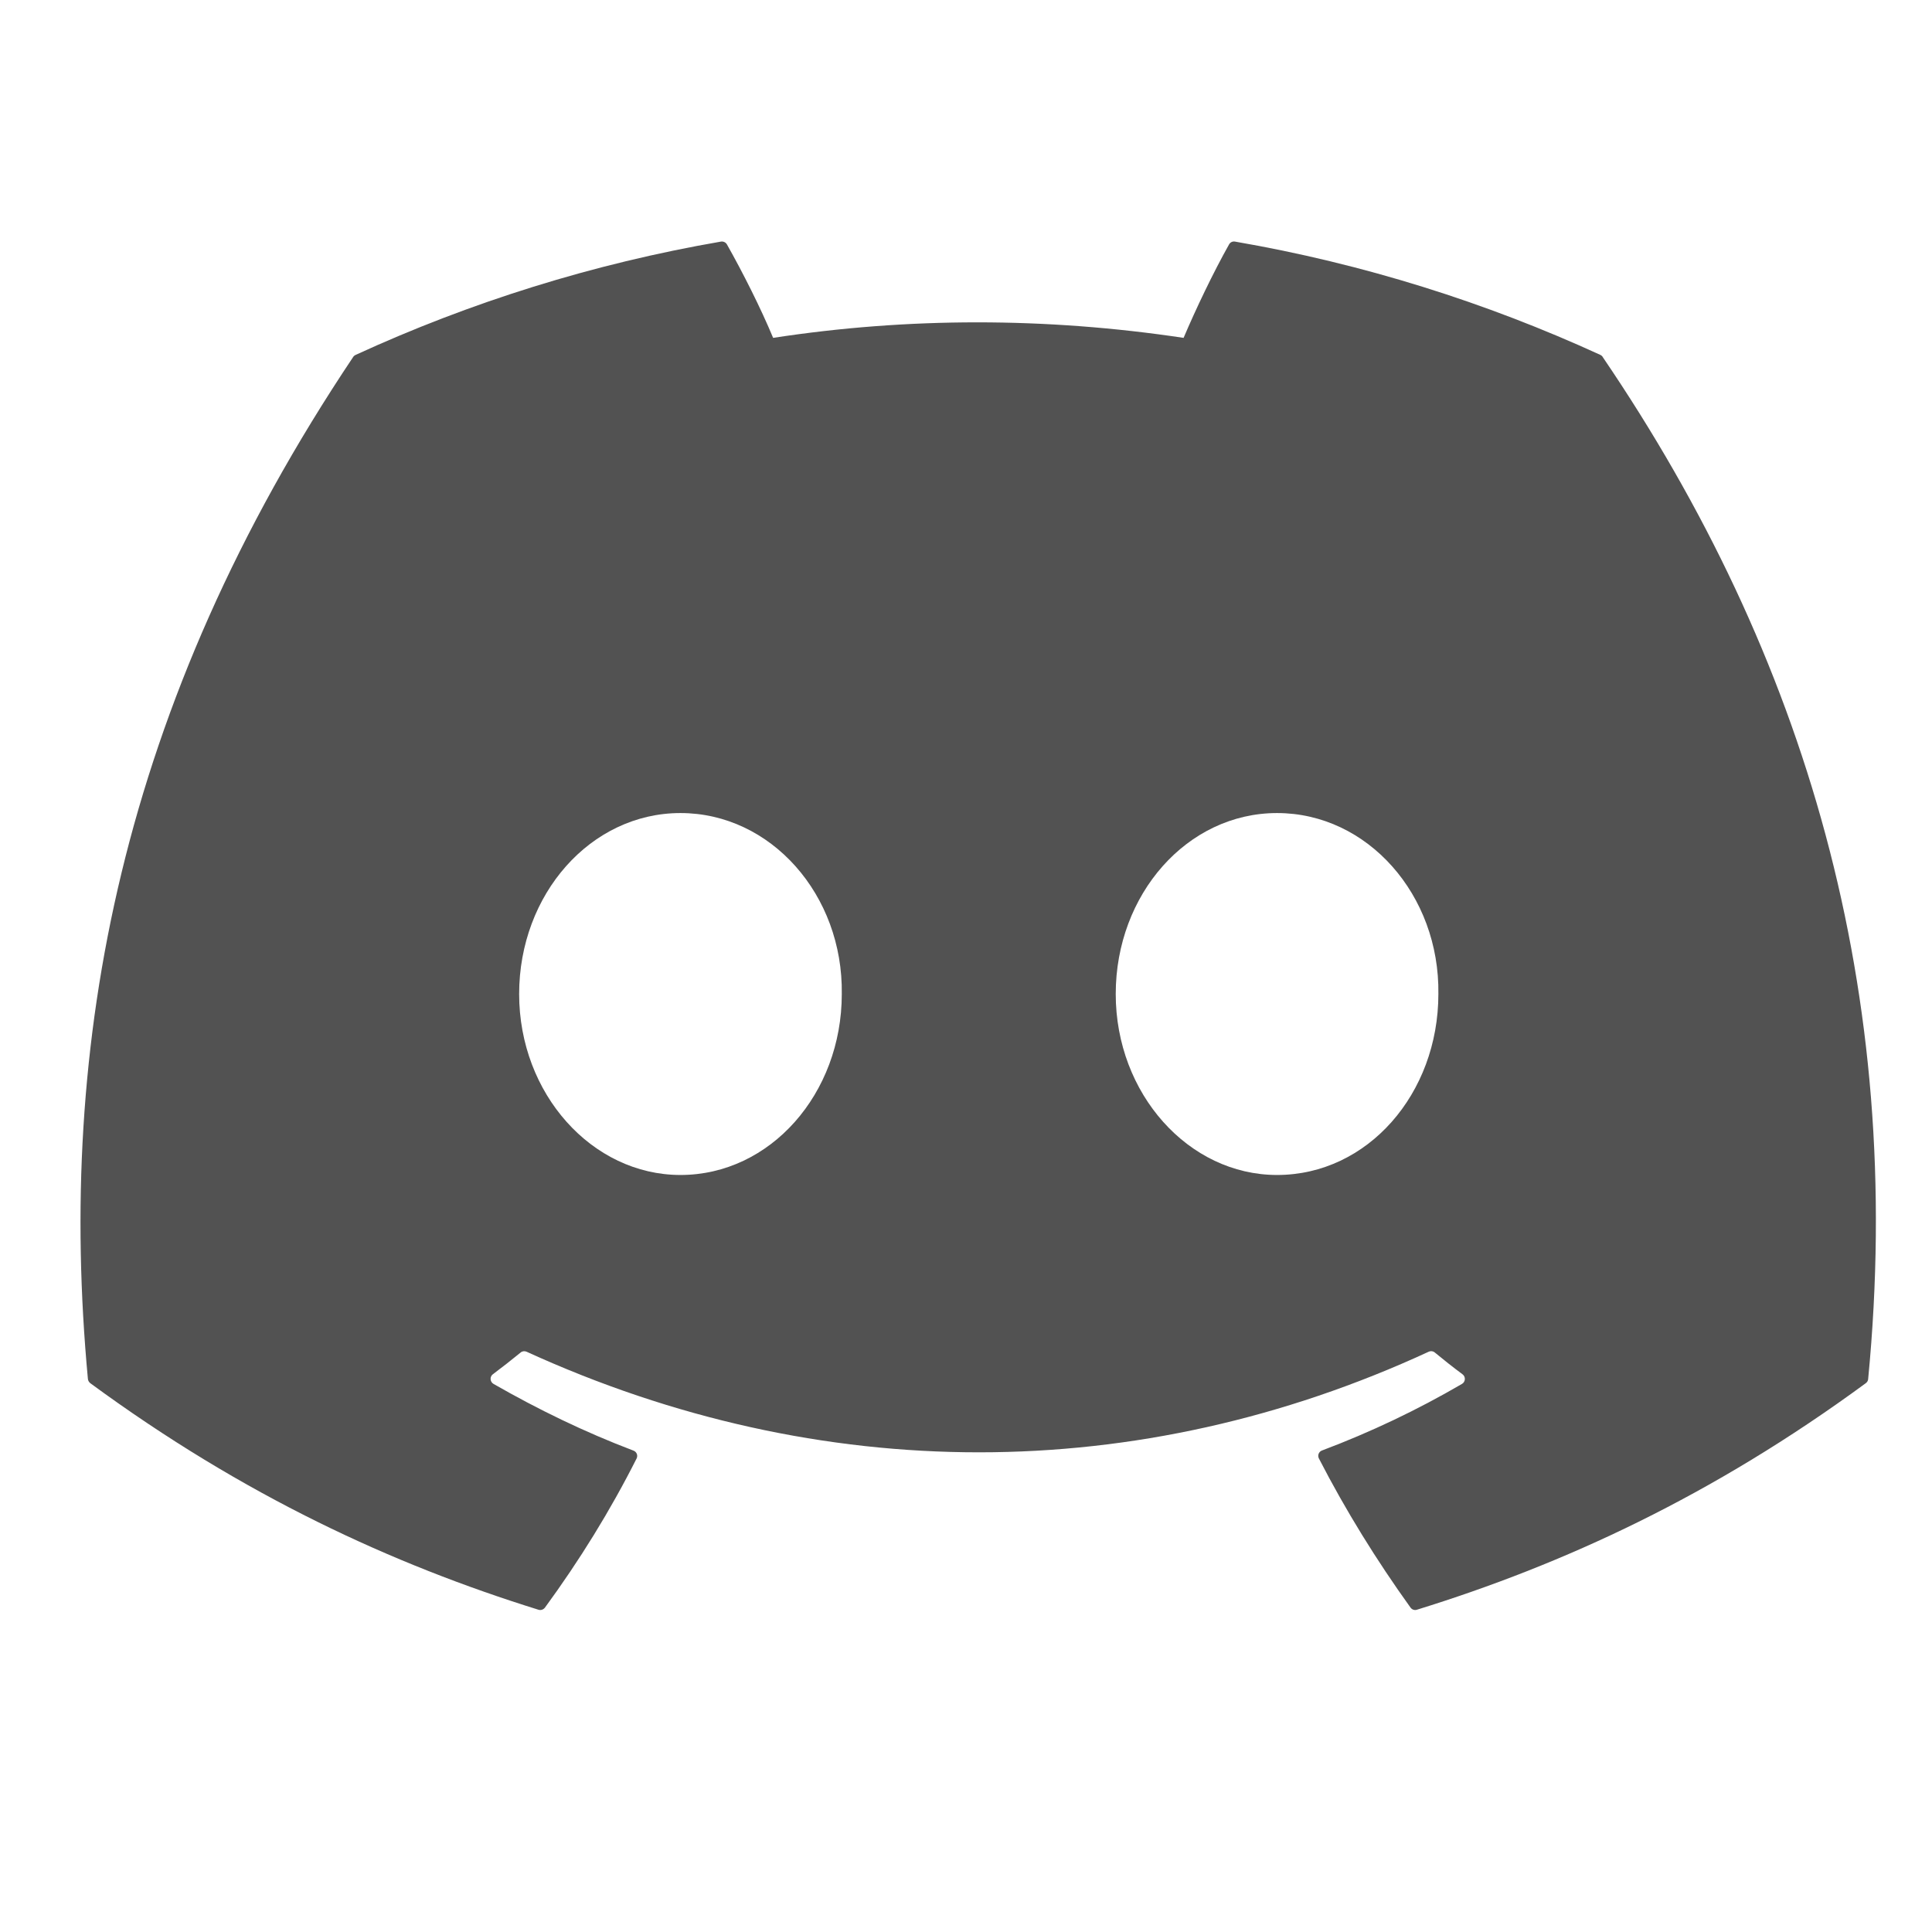 <svg width="24" height="24" viewBox="0 0 24 24" fill="none" xmlns="http://www.w3.org/2000/svg">
<path d="M19.881 4.409C18.459 3.757 16.935 3.276 15.341 3.001C15.312 2.996 15.283 3.009 15.268 3.036C15.072 3.384 14.855 3.839 14.703 4.197C12.988 3.94 11.283 3.94 9.604 4.197C9.452 3.831 9.227 3.384 9.03 3.036C9.015 3.01 8.986 2.997 8.957 3.001C7.364 3.276 5.839 3.756 4.417 4.409C4.405 4.415 4.394 4.423 4.387 4.435C1.496 8.755 0.704 12.968 1.092 17.13C1.094 17.15 1.105 17.169 1.121 17.182C3.029 18.583 4.877 19.433 6.69 19.997C6.719 20.006 6.75 19.995 6.769 19.971C7.198 19.385 7.58 18.768 7.908 18.118C7.927 18.08 7.909 18.035 7.869 18.02C7.263 17.79 6.685 17.509 6.13 17.191C6.086 17.165 6.082 17.102 6.122 17.072C6.239 16.984 6.356 16.893 6.468 16.801C6.488 16.784 6.516 16.781 6.54 16.791C10.19 18.458 14.142 18.458 17.749 16.791C17.773 16.78 17.801 16.783 17.822 16.8C17.933 16.892 18.05 16.984 18.168 17.072C18.209 17.102 18.206 17.165 18.162 17.191C17.606 17.515 17.029 17.79 16.421 18.019C16.382 18.034 16.364 18.08 16.384 18.118C16.718 18.767 17.101 19.384 17.522 19.97C17.54 19.995 17.571 20.006 17.6 19.997C19.423 19.433 21.27 18.583 23.178 17.182C23.195 17.169 23.206 17.151 23.207 17.13C23.672 12.319 22.428 8.14 19.91 4.436C19.904 4.423 19.893 4.415 19.881 4.409ZM8.453 14.596C7.354 14.596 6.449 13.587 6.449 12.348C6.449 11.109 7.337 10.1 8.453 10.1C9.578 10.1 10.475 11.118 10.457 12.348C10.457 13.587 9.569 14.596 8.453 14.596ZM15.864 14.596C14.765 14.596 13.86 13.587 13.86 12.348C13.86 11.109 14.748 10.1 15.864 10.1C16.989 10.1 17.886 11.118 17.868 12.348C17.868 13.587 16.989 14.596 15.864 14.596Z" fill="#525252"/>
</svg>
